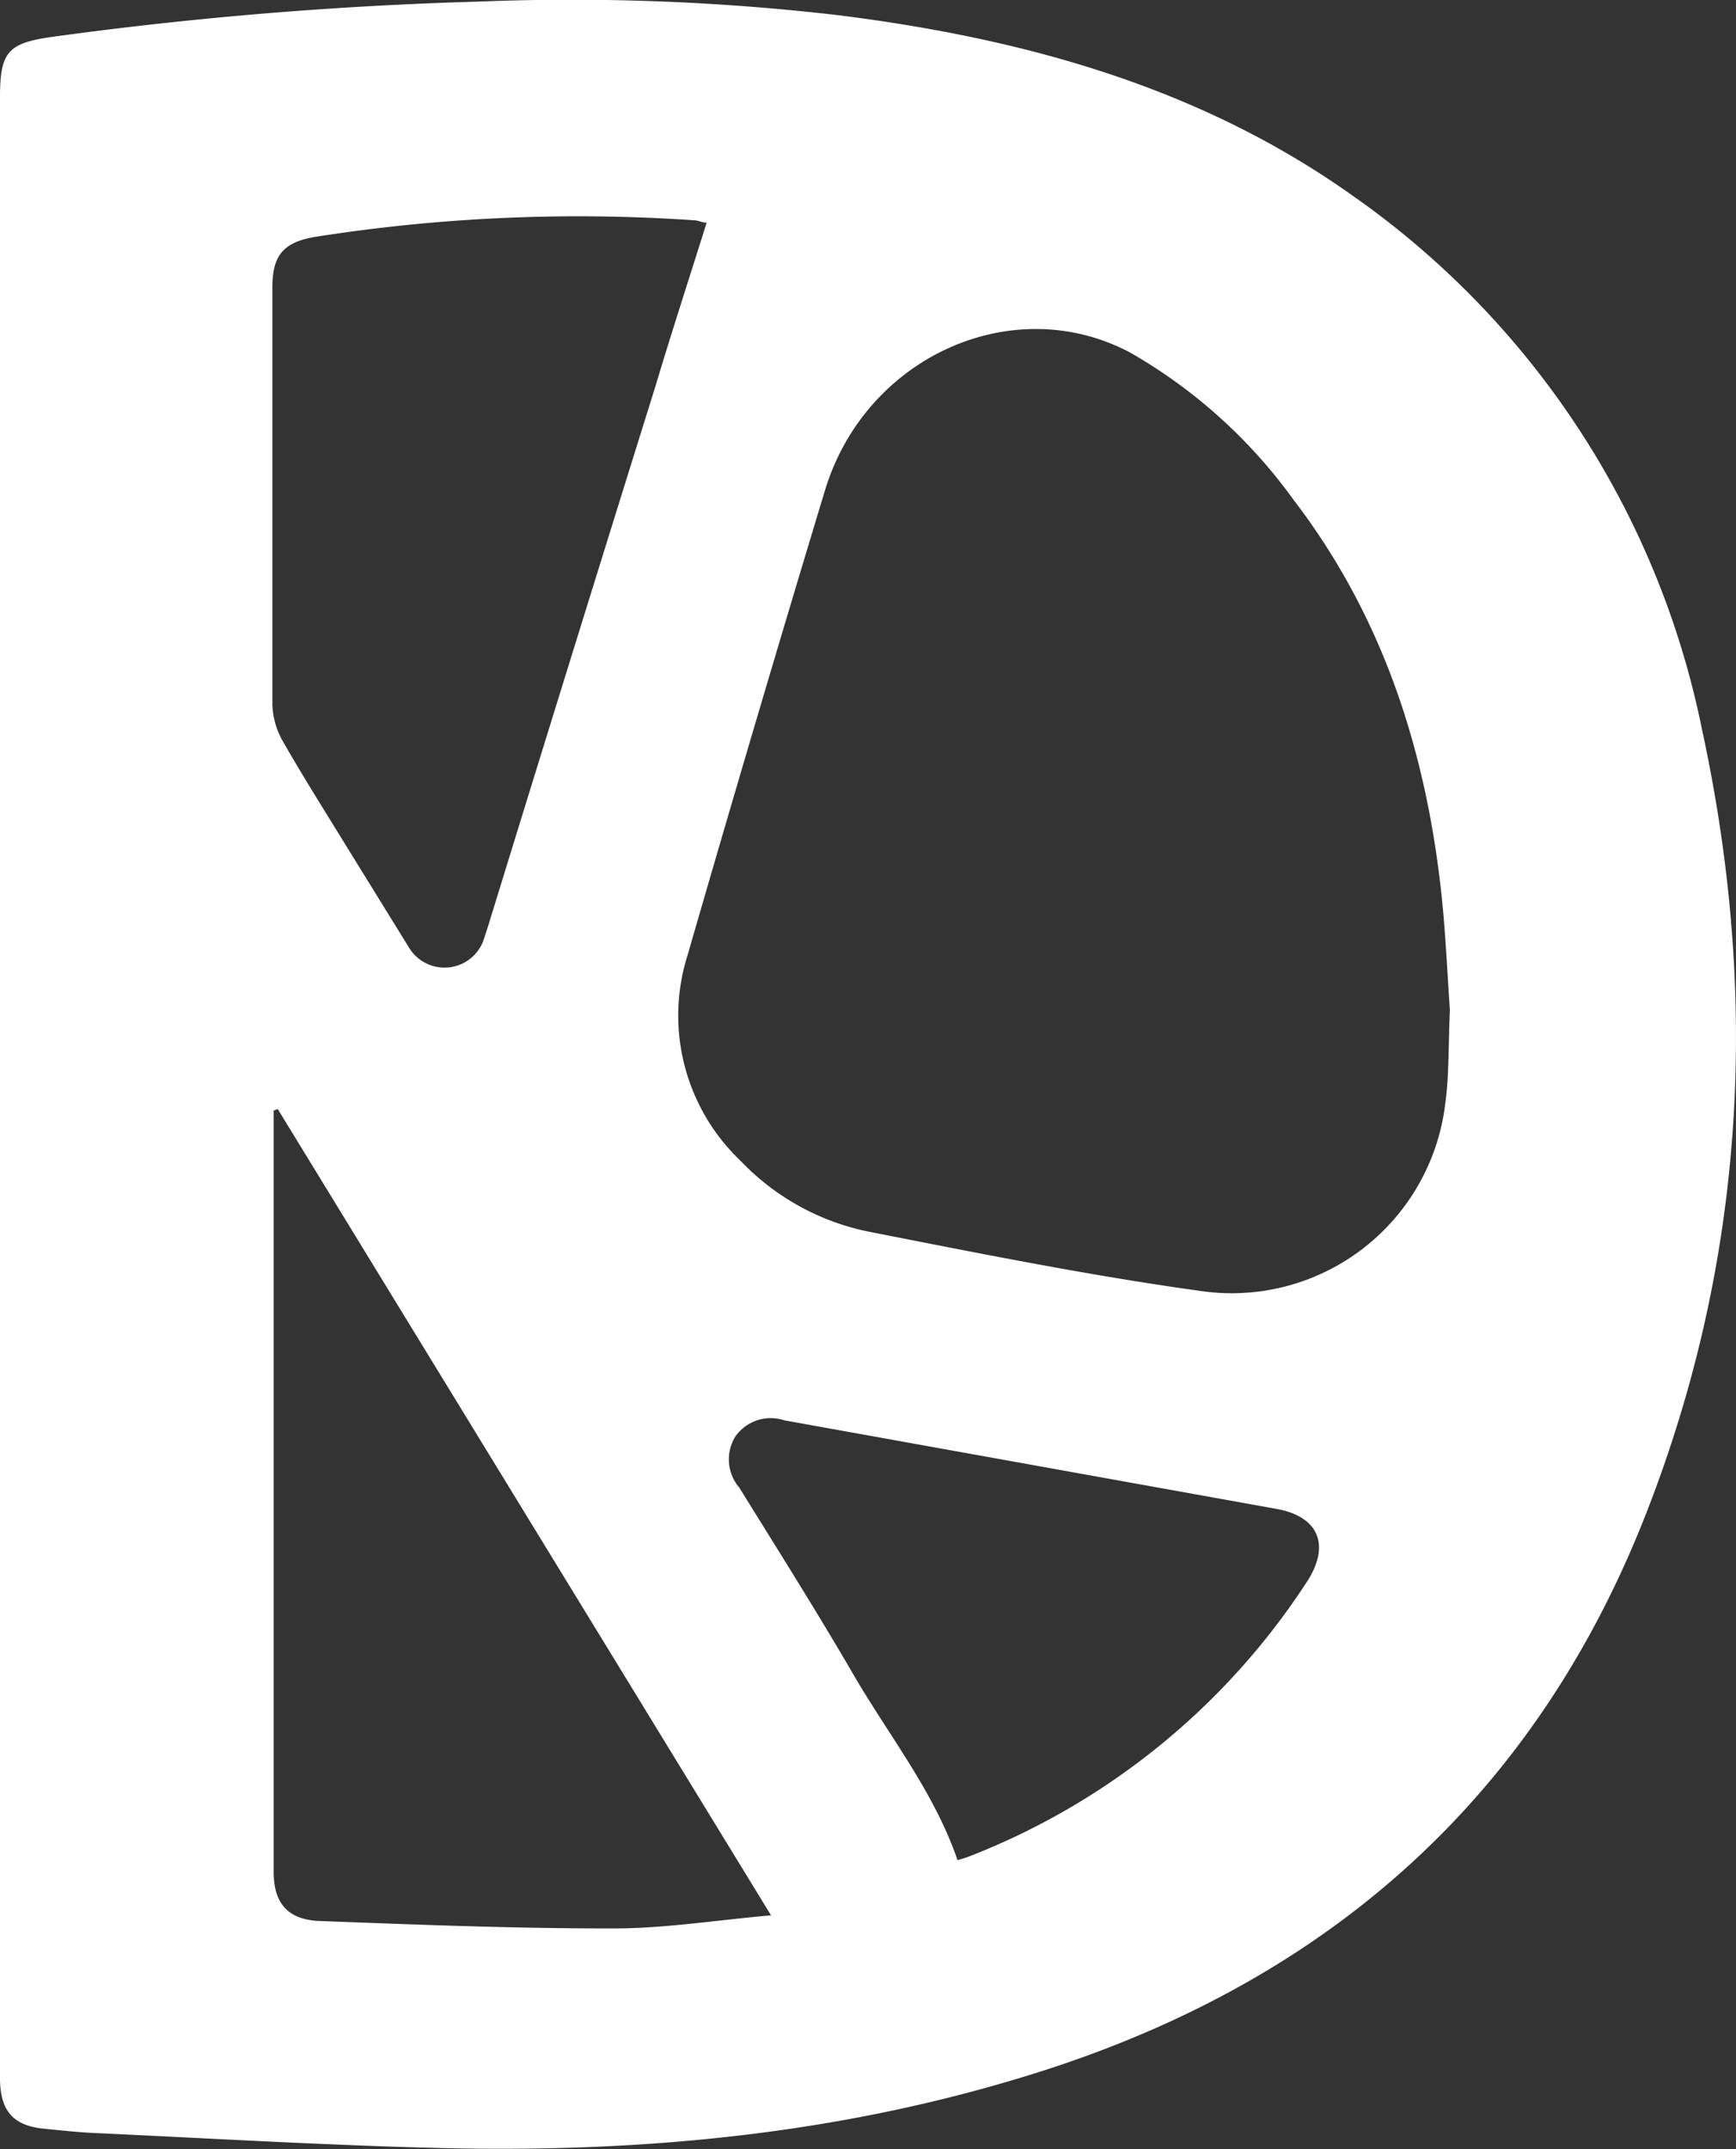 <svg xmlns="http://www.w3.org/2000/svg" viewBox="0 0 106.25 131.47"><rect x="0" y="0" width="106.25" height="131.47" fill="#333333" stroke="none"/><defs><style>.cls-1{fill:#fff;}</style></defs><g id="Layer_2" data-name="Layer 2"><g id="Layer_1-2" data-name="Layer 1"><path class="cls-1" d="M0,66.21V5.94c0-2.75.48-3.3,3.16-3.68A242,242,0,0,1,29.23.1,141.6,141.6,0,0,1,51.31.93C62.61,2.35,73.42,5.3,82.83,12a52.53,52.53,0,0,1,21.32,32.53c3.53,16.22,2.72,32.25-3.3,47.79-6.77,17.52-19.47,28.8-37.31,34.44-11.84,3.75-24,4.92-36.34,4.64-7.18-.17-14.35-.6-21.52-.93-1-.05-2-.16-3-.26-1.85-.18-2.65-1.07-2.68-3V66.21m88.74-4.44c-.17-2.32-.27-5-.58-7.62-1-8.62-3.66-16.63-9-23.59a31.76,31.76,0,0,0-10-9c-7.21-3.81-16.21.3-18.67,8.44q-4.29,14.18-8.4,28.4A12.25,12.25,0,0,0,45.32,71a14.92,14.92,0,0,0,7.9,4.35C60,76.68,66.85,78.06,73.72,79A13.16,13.16,0,0,0,88.45,67.55c.25-1.79.19-3.62.29-5.78M43.25,13.62c-.26,0-.47-.12-.69-.14a103.63,103.63,0,0,0-23.21,1c-2,.32-2.68,1.13-2.68,3.1,0,8.5,0,17,0,25.5a4.84,4.84,0,0,0,.65,2.28c1.34,2.34,2.79,4.62,4.2,6.92L25,57.91a2.54,2.54,0,0,0,4.66-.61c.11-.33.22-.66.32-1Q35,40,40.09,23.71c1-3.34,2.09-6.68,3.16-10.09M17,67.84l-.25.09c0,.26,0,.53,0,.8V114.5c0,1.86.81,2.88,2.68,3,6.05.23,12.11.47,18.16.46,3.1,0,6.19-.5,9.6-.8L17,67.84M58.6,113.78a6.29,6.29,0,0,0,.63-.19A43.45,43.45,0,0,0,80,96.74c1.45-2.24.7-4-1.92-4.45L48,86.88a2.64,2.64,0,0,0-3,1A2.66,2.66,0,0,0,45.25,91c2.36,3.81,4.75,7.59,7,11.46,2.16,3.71,4.9,7.12,6.34,11.28"/></g></g></svg>
